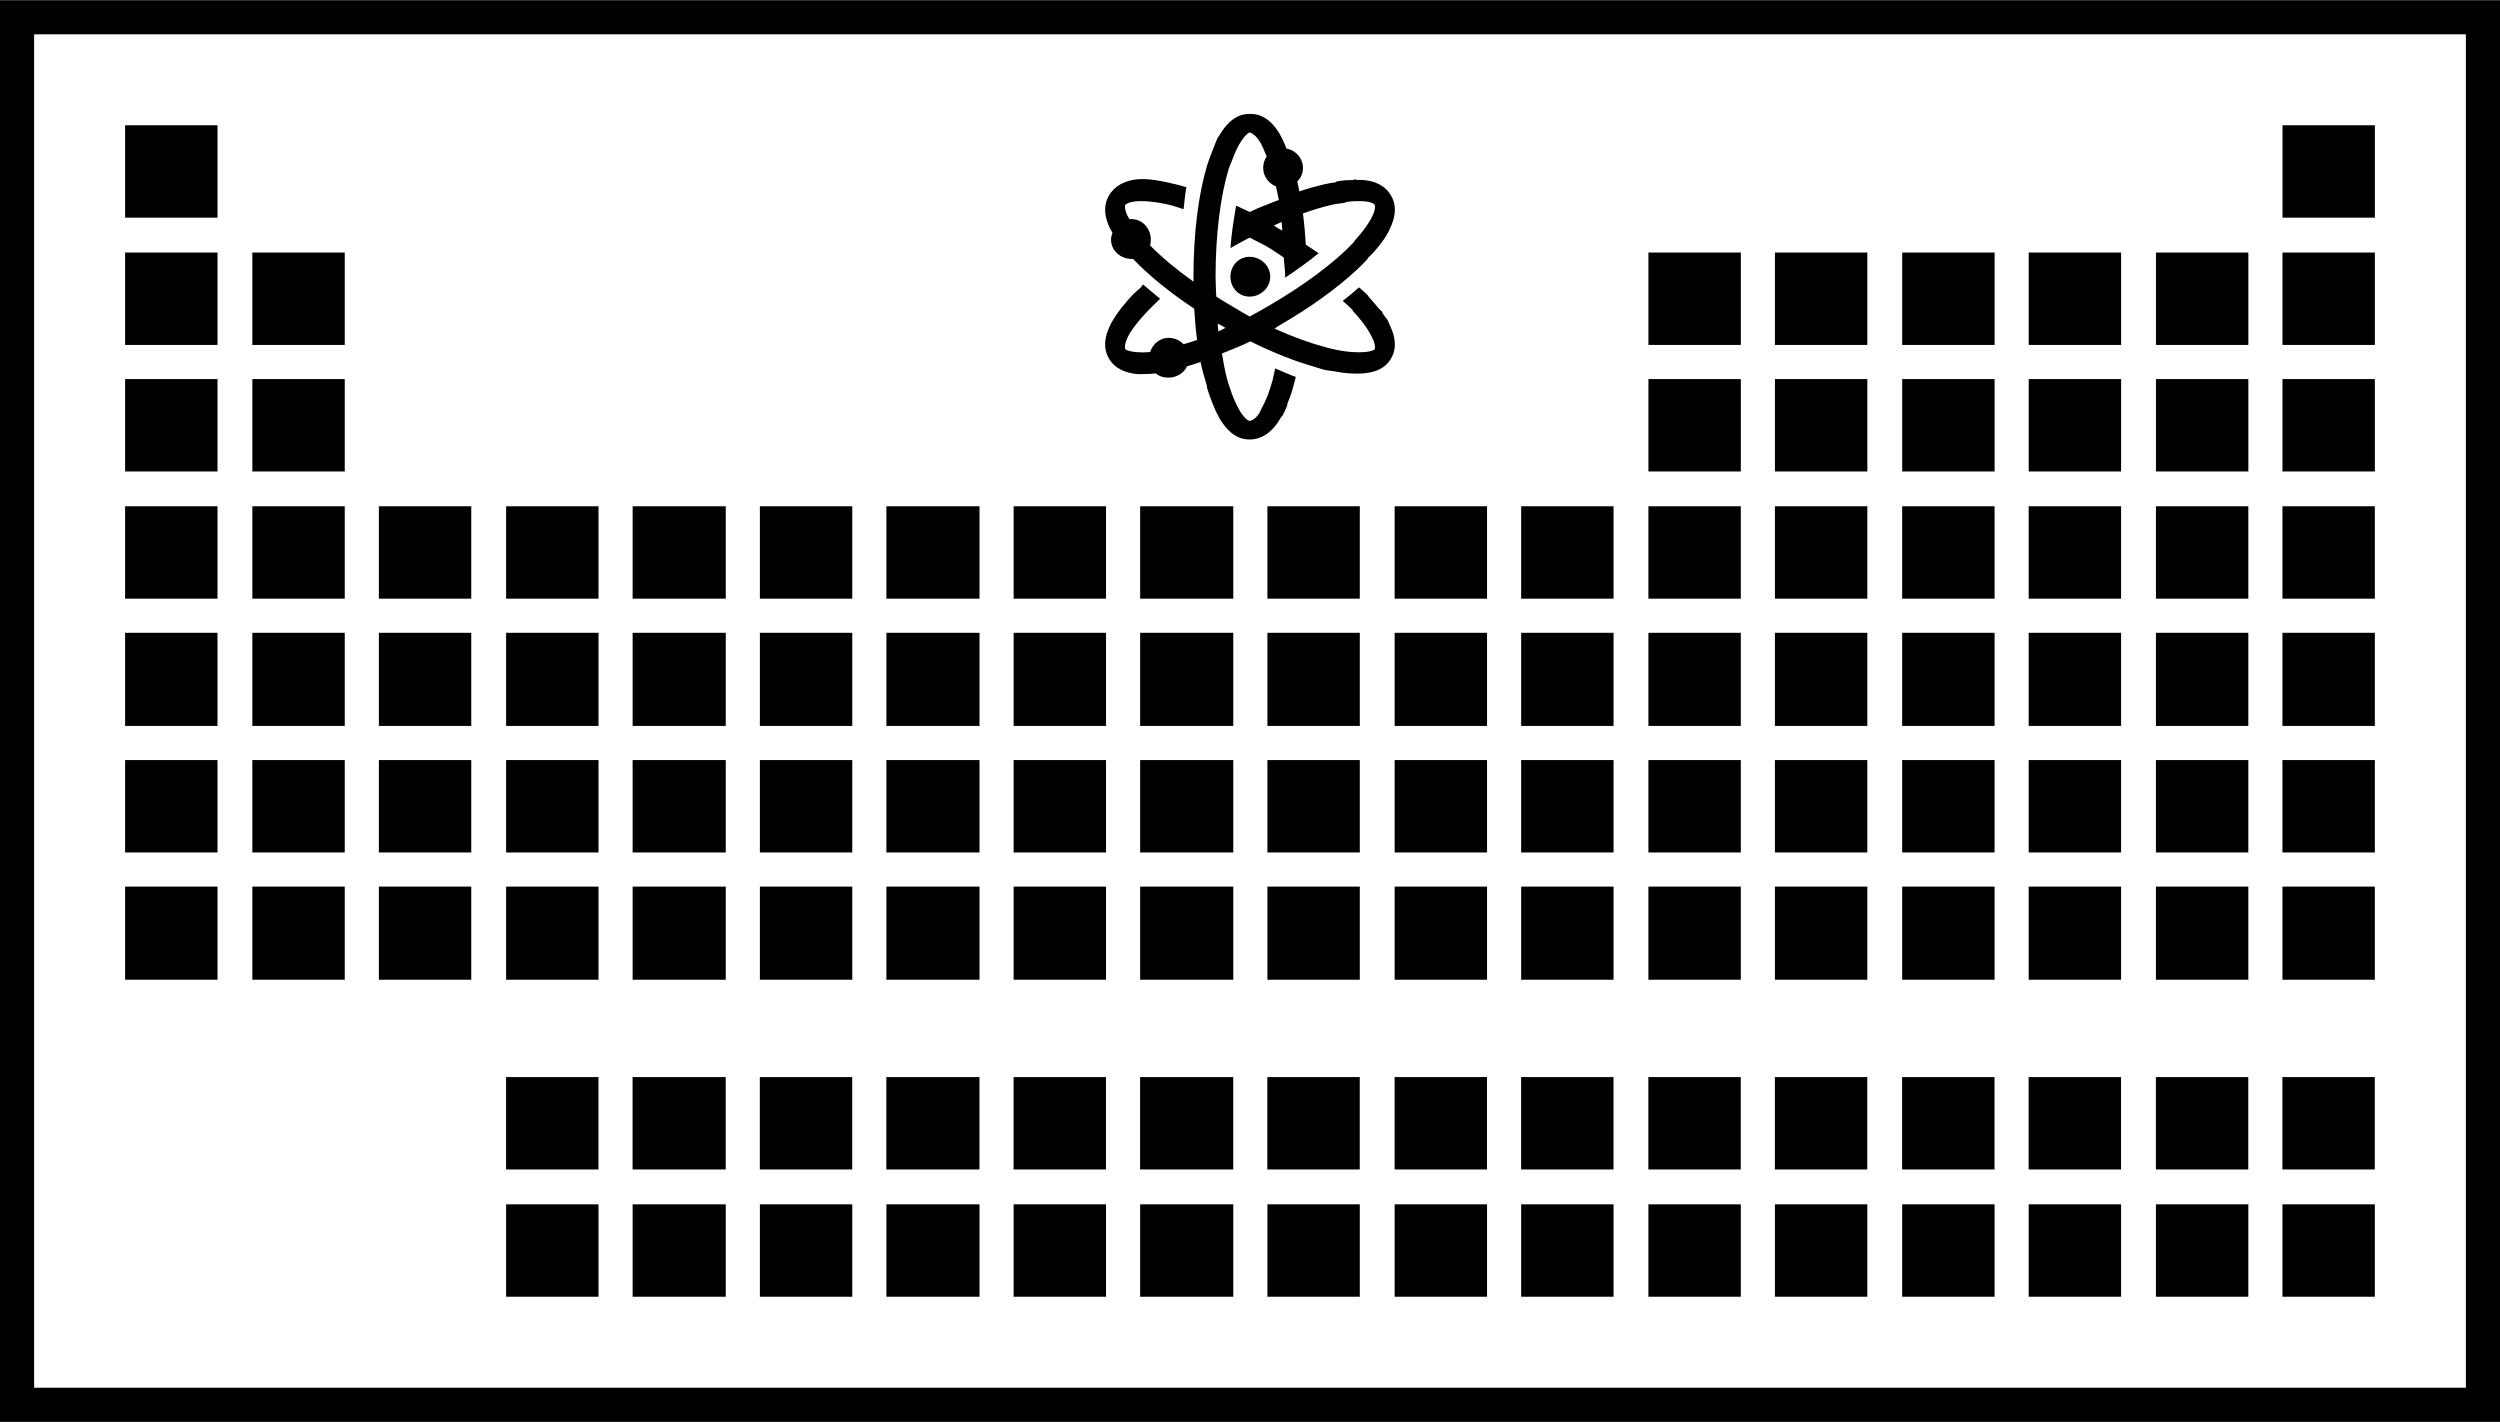 <svg xmlns:dc="http://purl.org/dc/elements/1.1/" xmlns:cc="http://creativecommons.org/ns#" xmlns:rdf="http://www.w3.org/1999/02/22-rdf-syntax-ns#" xmlns:svg="http://www.w3.org/2000/svg" xmlns="http://www.w3.org/2000/svg" version="1.1" width="100px" height="56.881px" viewBox="0 0 109.906 62.5" id="svg2">
  <defs id="defs801"/>
  <path d="m 0,0 0,1.5 0,59.5 0,1.5 1.5,0 106.906,0 1.5,0 0,-1.5 0,-59.5 0,-1.5 -1.5,0 L 1.5,0 0,0 z m 1.5,1.5 106.906,0 0,59.5 L 1.5,61 1.5,1.5 z M 54.938,5 c -0.542,5e-6 -0.907,0.32 -1.188,0.719 -0.059,0.083 -0.103,0.155 -0.156,0.25 C 53.59,5.975 53.566,5.994 53.562,6 c -0.095,0.17 -0.169,0.39 -0.25,0.594 -0.065,0.163 -0.129,0.318 -0.188,0.5 -0.021,0.066 -0.042,0.119 -0.062,0.188 -0.379,1.271 -0.594,2.981 -0.594,4.875 0,0.07 -5.04e-4,0.149 0,0.219 -0.756,-0.541 -1.41,-1.088 -1.906,-1.594 0.026,-0.083 0.031,-0.158 0.031,-0.25 0,-0.484 -0.36,-0.906 -0.844,-0.906 -0.025,0 -0.069,-0.002 -0.094,0 C 49.624,9.569 49.586,9.52 49.562,9.469 49.416,9.151 49.462,9.012 49.469,9 c 0.007,-0.012 0.121,-0.125 0.469,-0.156 0.327,-0.03 0.794,0.004 1.344,0.125 0.255,0.045 0.524,0.153 0.75,0.219 0.047,-0.337 0.063,-0.659 0.125,-0.969 C 52.114,8.207 52.074,8.2 52.031,8.188 51.909,8.153 51.804,8.121 51.688,8.094 51.043,7.94 50.485,7.831 50,7.875 49.515,7.919 49.021,8.124 48.75,8.594 48.479,9.063 48.577,9.558 48.781,10 c 0.035,0.077 0.081,0.141 0.125,0.219 -0.033,0.093 -0.062,0.208 -0.062,0.312 -5e-6,0.484 0.423,0.844 0.906,0.844 0.027,0 0.036,0.003 0.062,0 0.675,0.707 1.596,1.464 2.688,2.188 0.028,0.471 0.069,0.943 0.125,1.375 -0.207,0.075 -0.399,0.128 -0.594,0.188 -0.16,-0.176 -0.4,-0.281 -0.656,-0.281 -0.39,0 -0.699,0.273 -0.812,0.625 -4.08e-4,9.87e-4 -0.031,-9.86e-4 -0.031,0 -0.239,0.024 -0.424,0.015 -0.594,0 -0.348,-0.032 -0.462,-0.113 -0.469,-0.125 -0.007,-0.012 -0.053,-0.183 0.094,-0.5 0.139,-0.301 0.425,-0.674 0.812,-1.094 0.022,-0.024 0.04,-0.039 0.062,-0.062 0.142,-0.15 0.301,-0.313 0.469,-0.469 C 50.939,13.19 50.967,13.154 51,13.125 L 50.25,12.5 c -0.038,0.037 -0.056,0.088 -0.094,0.125 -0.121,0.117 -0.266,0.229 -0.375,0.344 -0.095,0.1 -0.165,0.183 -0.25,0.281 -0.325,0.373 -0.588,0.744 -0.75,1.094 -0.205,0.442 -0.302,0.937 -0.031,1.406 0.271,0.47 0.765,0.643 1.25,0.688 0.094,0.009 0.182,5.04e-4 0.281,0 0.166,-9.86e-4 0.349,-0.008 0.531,-0.031 0.153,0.132 0.345,0.188 0.562,0.188 0.351,0 0.673,-0.202 0.812,-0.5 0.202,-0.058 0.381,-0.114 0.594,-0.188 0.072,0.375 0.187,0.739 0.281,1.062 0.007,0.024 -0.007,0.039 0,0.062 0.039,0.132 0.083,0.253 0.125,0.375 0.163,0.468 0.34,0.872 0.562,1.188 0.281,0.398 0.645,0.719 1.188,0.719 0.542,0 0.938,-0.32 1.219,-0.719 0.056,-0.079 0.104,-0.162 0.156,-0.25 0.014,-0.023 0.049,-0.039 0.062,-0.062 0.081,-0.146 0.148,-0.298 0.219,-0.469 0.006,-0.014 -0.006,-0.048 0,-0.062 0.063,-0.154 0.131,-0.327 0.188,-0.5 0.022,-0.069 0.041,-0.147 0.062,-0.219 0.045,-0.151 0.085,-0.305 0.125,-0.469 -0.294,-0.1 -0.598,-0.25 -0.906,-0.375 -0.022,0.095 -0.041,0.186 -0.062,0.281 -0.022,0.09 -0.042,0.195 -0.062,0.281 -0.008,0.029 -0.023,0.066 -0.031,0.094 -0.06,0.2 -0.121,0.393 -0.188,0.562 -0.081,0.2 -0.167,0.381 -0.25,0.531 -0.051,0.093 -0.075,0.179 -0.125,0.25 -0.201,0.286 -0.392,0.312 -0.406,0.312 -0.014,0 -0.142,-0.027 -0.344,-0.312 -0.19,-0.27 -0.393,-0.708 -0.562,-1.25 C 54.022,16.907 54.009,16.875 54,16.844 53.98,16.777 53.956,16.696 53.938,16.625 c -0.089,-0.327 -0.151,-0.707 -0.219,-1.094 0.406,-0.168 0.823,-0.318 1.25,-0.531 1.046,0.522 2.032,0.885 2.531,1.031 0.499,0.146 0.603,0.191 0.719,0.219 0.134,0.032 0.279,0.038 0.406,0.062 0.485,0.093 0.928,0.129 1.312,0.094 C 60.423,16.362 60.885,16.22 61.156,15.75 61.427,15.28 61.33,14.786 61.125,14.344 61.084,14.255 61.052,14.152 61,14.062 60.948,13.975 60.874,13.902 60.812,13.812 60.791,13.782 60.772,13.718 60.75,13.688 60.709,13.631 60.639,13.588 60.594,13.531 60.471,13.378 60.335,13.222 60.188,13.062 60.159,13.031 60.155,13 60.125,12.969 60.016,12.853 59.872,12.743 59.75,12.625 c -0.234,0.204 -0.455,0.39 -0.719,0.594 0.16,0.146 0.302,0.265 0.438,0.406 0.007,0.008 -0.007,0.024 0,0.031 0.148,0.156 0.29,0.323 0.406,0.469 0.214,0.273 0.373,0.544 0.469,0.75 0.147,0.317 0.101,0.456 0.094,0.469 -0.007,0.012 -0.089,0.093 -0.438,0.125 -0.332,0.03 -0.814,0.003 -1.375,-0.125 -0.124,-0.023 -0.248,-0.062 -0.375,-0.094 -0.663,-0.179 -1.415,-0.446 -2.219,-0.812 0.064,-0.036 0.123,-0.088 0.188,-0.125 1.38,-0.797 2.552,-1.641 3.438,-2.469 0.166,-0.155 0.327,-0.319 0.469,-0.469 0.003,-0.003 -0.003,-0.028 0,-0.031 0.095,-0.1 0.196,-0.183 0.281,-0.281 0.215,-0.251 0.419,-0.51 0.562,-0.75 C 61.036,10.199 61.074,10.111 61.125,10 61.33,9.558 61.427,9.063 61.156,8.594 60.885,8.124 60.423,7.95 59.938,7.906 c -0.095,-0.009 -0.212,-2.823e-4 -0.312,0 l 0,-0.031 c -0.049,1.814e-4 -0.106,0.029 -0.156,0.031 -0.162,0.007 -0.324,0.005 -0.5,0.031 C 58.899,7.947 58.822,7.957 58.75,7.969 58.745,7.977 58.755,7.991 58.75,8 58.583,8.03 58.399,8.051 58.219,8.094 57.872,8.176 57.511,8.274 57.125,8.406 57.097,8.259 57.064,8.109 57.031,7.969 c 0.159,-0.159 0.25,-0.352 0.25,-0.594 0,-0.418 -0.296,-0.757 -0.688,-0.844 -5.04e-4,-0.002 -0.031,0.002 -0.031,0 C 56.437,6.232 56.315,5.944 56.156,5.719 55.876,5.32 55.511,5 54.969,5 L 54.938,5 z M 5.5,5.5 l 0,4.062 4.062,0 0,-4.062 -4.062,0 z m 94.844,0 0,4.062 4.062,0 0,-4.062 -4.062,0 z M 54.938,5.812 c 0.014,0 0.205,0.058 0.406,0.344 0.124,0.176 0.223,0.42 0.344,0.719 -0.102,0.143 -0.156,0.311 -0.156,0.5 -5e-6,0.368 0.241,0.683 0.562,0.812 0.042,0.195 0.088,0.387 0.125,0.594 C 55.813,8.949 55.364,9.1 54.938,9.312 54.728,9.208 54.549,9.126 54.344,9.031 c -0.097,0.568 -0.207,1.202 -0.25,1.875 0.027,-0.016 0.066,-0.047 0.094,-0.062 0.256,-0.148 0.498,-0.273 0.75,-0.406 0.254,0.134 0.524,0.258 0.781,0.406 0.259,0.15 0.474,0.315 0.719,0.469 0.011,0.284 0.062,0.549 0.062,0.844 2.1e-5,0.024 -0.031,0.038 -0.031,0.062 0.545,-0.364 1.069,-0.735 1.5,-1.094 -0.183,-0.131 -0.368,-0.246 -0.562,-0.375 -0.029,-0.472 -0.069,-0.943 -0.125,-1.375 C 57.724,9.215 58.151,9.091 58.531,9 58.74,8.95 58.941,8.934 59.125,8.906 L 59.156,8.875 C 59.491,8.826 59.778,8.824 60,8.844 60.348,8.875 60.43,8.988 60.438,9 c 0.007,0.012 0.053,0.151 -0.094,0.469 -0.138,0.299 -0.397,0.676 -0.781,1.094 -0.022,0.024 -0.04,0.07 -0.062,0.094 -0.843,0.891 -2.189,1.893 -3.781,2.812 -0.26,0.15 -0.525,0.303 -0.781,0.438 -0.251,-0.132 -0.496,-0.291 -0.75,-0.438 -0.259,-0.15 -0.475,-0.283 -0.719,-0.438 -0.011,-0.284 -0.031,-0.581 -0.031,-0.875 0,-1.839 0.212,-3.512 0.562,-4.688 C 54.044,7.322 54.108,7.194 54.156,7.062 54.301,6.668 54.443,6.371 54.594,6.156 54.795,5.87 54.923,5.812 54.938,5.812 z M 56.344,9.75 c 0.013,0.116 0.02,0.256 0.031,0.375 C 56.314,10.089 56.249,10.067 56.188,10.031 56.122,9.994 56.065,9.943 56,9.906 56.113,9.855 56.233,9.798 56.344,9.75 z M 5.5,11.094 l 0,4.062 4.062,0 0,-4.062 -4.062,0 z m 5.594,0 0,4.062 4.062,0 0,-4.062 -4.062,0 z m 61.375,0 0,4.062 4.062,0 0,-4.062 -4.062,0 z m 5.562,0 0,4.062 4.062,0 0,-4.062 -4.062,0 z m 5.594,0 0,4.062 4.062,0 0,-4.062 -4.062,0 z m 5.562,0 0,4.062 4.062,0 0,-4.062 -4.062,0 z m 5.594,0 0,4.062 4.062,0 0,-4.062 -4.062,0 z m 5.562,0 0,4.062 4.062,0 0,-4.062 -4.062,0 z m -45.406,0.188 c -0.484,0 -0.844,0.391 -0.844,0.875 0,0.484 0.36,0.875 0.844,0.875 0.484,0 0.906,-0.391 0.906,-0.875 0,-0.484 -0.423,-0.875 -0.906,-0.875 z m -1.406,2.938 c 0.061,0.036 0.126,0.058 0.188,0.094 0.058,0.033 0.098,0.061 0.156,0.094 -0.105,0.047 -0.21,0.112 -0.312,0.156 -0.013,-0.112 -0.02,-0.229 -0.031,-0.344 z M 5.5,16.656 l 0,4.062 4.062,0 0,-4.062 -4.062,0 z m 5.594,0 0,4.062 4.062,0 0,-4.062 -4.062,0 z m 61.375,0 0,4.062 4.062,0 0,-4.062 -4.062,0 z m 5.562,0 0,4.062 4.062,0 0,-4.062 -4.062,0 z m 5.594,0 0,4.062 4.062,0 0,-4.062 -4.062,0 z m 5.562,0 0,4.062 4.062,0 0,-4.062 -4.062,0 z m 5.594,0 0,4.062 4.062,0 0,-4.062 -4.062,0 z m 5.562,0 0,4.062 4.062,0 0,-4.062 -4.062,0 z M 5.5,22.25 l 0,4.062 4.062,0 0,-4.062 -4.062,0 z m 5.594,0 0,4.062 4.062,0 0,-4.062 -4.062,0 z m 5.562,0 0,4.062 4.062,0 0,-4.062 -4.062,0 z m 5.594,0 0,4.062 4.062,0 0,-4.062 -4.062,0 z m 5.562,0 0,4.062 4.094,0 0,-4.062 -4.094,0 z m 5.594,0 0,4.062 4.062,0 0,-4.062 -4.062,0 z m 5.562,0 0,4.062 4.094,0 0,-4.062 -4.094,0 z m 5.594,0 0,4.062 4.062,0 0,-4.062 -4.062,0 z m 5.562,0 0,4.062 4.094,0 0,-4.062 -4.094,0 z m 5.594,0 0,4.062 4.062,0 0,-4.062 -4.062,0 z m 5.594,0 0,4.062 4.062,0 0,-4.062 -4.062,0 z m 5.562,0 0,4.062 4.062,0 0,-4.062 -4.062,0 z m 5.594,0 0,4.062 4.062,0 0,-4.062 -4.062,0 z m 5.562,0 0,4.062 4.062,0 0,-4.062 -4.062,0 z m 5.594,0 0,4.062 4.062,0 0,-4.062 -4.062,0 z m 5.562,0 0,4.062 4.062,0 0,-4.062 -4.062,0 z m 5.594,0 0,4.062 4.062,0 0,-4.062 -4.062,0 z m 5.562,0 0,4.062 4.062,0 0,-4.062 -4.062,0 z M 5.5,27.812 l 0,4.094 4.062,0 0,-4.094 -4.062,0 z m 5.594,0 0,4.094 4.062,0 0,-4.094 -4.062,0 z m 5.562,0 0,4.094 4.062,0 0,-4.094 -4.062,0 z m 5.594,0 0,4.094 4.062,0 0,-4.094 -4.062,0 z m 5.562,0 0,4.094 4.094,0 0,-4.094 -4.094,0 z m 5.594,0 0,4.094 4.062,0 0,-4.094 -4.062,0 z m 5.562,0 0,4.094 4.094,0 0,-4.094 -4.094,0 z m 5.594,0 0,4.094 4.062,0 0,-4.094 -4.062,0 z m 5.562,0 0,4.094 4.094,0 0,-4.094 -4.094,0 z m 5.594,0 0,4.094 4.062,0 0,-4.094 -4.062,0 z m 5.594,0 0,4.094 4.062,0 0,-4.094 -4.062,0 z m 5.562,0 0,4.094 4.062,0 0,-4.094 -4.062,0 z m 5.594,0 0,4.094 4.062,0 0,-4.094 -4.062,0 z m 5.562,0 0,4.094 4.062,0 0,-4.094 -4.062,0 z m 5.594,0 0,4.094 4.062,0 0,-4.094 -4.062,0 z m 5.562,0 0,4.094 4.062,0 0,-4.094 -4.062,0 z m 5.594,0 0,4.094 4.062,0 0,-4.094 -4.062,0 z m 5.562,0 0,4.094 4.062,0 0,-4.094 -4.062,0 z M 5.5,33.406 l 0,4.062 4.062,0 0,-4.062 -4.062,0 z m 5.594,0 0,4.062 4.062,0 0,-4.062 -4.062,0 z m 5.562,0 0,4.062 4.062,0 0,-4.062 -4.062,0 z m 5.594,0 0,4.062 4.062,0 0,-4.062 -4.062,0 z m 5.562,0 0,4.062 4.094,0 0,-4.062 -4.094,0 z m 5.594,0 0,4.062 4.062,0 0,-4.062 -4.062,0 z m 5.562,0 0,4.062 4.094,0 0,-4.062 -4.094,0 z m 5.594,0 0,4.062 4.062,0 0,-4.062 -4.062,0 z m 5.562,0 0,4.062 4.094,0 0,-4.062 -4.094,0 z m 5.594,0 0,4.062 4.062,0 0,-4.062 -4.062,0 z m 5.594,0 0,4.062 4.062,0 0,-4.062 -4.062,0 z m 5.562,0 0,4.062 4.062,0 0,-4.062 -4.062,0 z m 5.594,0 0,4.062 4.062,0 0,-4.062 -4.062,0 z m 5.562,0 0,4.062 4.062,0 0,-4.062 -4.062,0 z m 5.594,0 0,4.062 4.062,0 0,-4.062 -4.062,0 z m 5.562,0 0,4.062 4.062,0 0,-4.062 -4.062,0 z m 5.594,0 0,4.062 4.062,0 0,-4.062 -4.062,0 z m 5.562,0 0,4.062 4.062,0 0,-4.062 -4.062,0 z M 5.5,38.969 l 0,4.094 4.062,0 0,-4.094 -4.062,0 z m 5.594,0 0,4.094 4.062,0 0,-4.094 -4.062,0 z m 5.562,0 0,4.094 4.062,0 0,-4.094 -4.062,0 z m 5.594,0 0,4.094 4.062,0 0,-4.094 -4.062,0 z m 5.562,0 0,4.094 4.094,0 0,-4.094 -4.094,0 z m 5.594,0 0,4.094 4.062,0 0,-4.094 -4.062,0 z m 5.562,0 0,4.094 4.094,0 0,-4.094 -4.094,0 z m 5.594,0 0,4.094 4.062,0 0,-4.094 -4.062,0 z m 5.562,0 0,4.094 4.094,0 0,-4.094 -4.094,0 z m 5.594,0 0,4.094 4.062,0 0,-4.094 -4.062,0 z m 5.594,0 0,4.094 4.062,0 0,-4.094 -4.062,0 z m 5.562,0 0,4.094 4.062,0 0,-4.094 -4.062,0 z m 5.594,0 0,4.094 4.062,0 0,-4.094 -4.062,0 z m 5.562,0 0,4.094 4.062,0 0,-4.094 -4.062,0 z m 5.594,0 0,4.094 4.062,0 0,-4.094 -4.062,0 z m 5.562,0 0,4.094 4.062,0 0,-4.094 -4.062,0 z m 5.594,0 0,4.094 4.062,0 0,-4.094 -4.062,0 z m 5.562,0 0,4.094 4.062,0 0,-4.094 -4.062,0 z m -78.094,8.375 0,4.062 4.062,0 0,-4.062 -4.062,0 z m 5.562,0 0,4.062 4.094,0 0,-4.062 -4.094,0 z m 5.594,0 0,4.062 4.062,0 0,-4.062 -4.062,0 z m 5.562,0 0,4.062 4.094,0 0,-4.062 -4.094,0 z m 5.594,0 0,4.062 4.062,0 0,-4.062 -4.062,0 z m 5.562,0 0,4.062 4.094,0 0,-4.062 -4.094,0 z m 5.594,0 0,4.062 4.062,0 0,-4.062 -4.062,0 z m 5.594,0 0,4.062 4.062,0 0,-4.062 -4.062,0 z m 5.562,0 0,4.062 4.062,0 0,-4.062 -4.062,0 z m 5.594,0 0,4.062 4.062,0 0,-4.062 -4.062,0 z m 5.562,0 0,4.062 4.062,0 0,-4.062 -4.062,0 z m 5.594,0 0,4.062 4.062,0 0,-4.062 -4.062,0 z m 5.562,0 0,4.062 4.062,0 0,-4.062 -4.062,0 z m 5.594,0 0,4.062 4.062,0 0,-4.062 -4.062,0 z m 5.562,0 0,4.062 4.062,0 0,-4.062 -4.062,0 z M 22.25,52.938 l 0,4.062 4.062,0 0,-4.062 -4.062,0 z m 5.562,0 0,4.062 4.094,0 0,-4.062 -4.094,0 z m 5.594,0 0,4.062 4.062,0 0,-4.062 -4.062,0 z m 5.562,0 0,4.062 4.094,0 0,-4.062 -4.094,0 z m 5.594,0 0,4.062 4.062,0 0,-4.062 -4.062,0 z m 5.562,0 0,4.062 4.094,0 0,-4.062 -4.094,0 z m 5.594,0 0,4.062 4.062,0 0,-4.062 -4.062,0 z m 5.594,0 0,4.062 4.062,0 0,-4.062 -4.062,0 z m 5.562,0 0,4.062 4.062,0 0,-4.062 -4.062,0 z m 5.594,0 0,4.062 4.062,0 0,-4.062 -4.062,0 z m 5.562,0 0,4.062 4.062,0 0,-4.062 -4.062,0 z m 5.594,0 0,4.062 4.062,0 0,-4.062 -4.062,0 z m 5.562,0 0,4.062 4.062,0 0,-4.062 -4.062,0 z m 5.594,0 0,4.062 4.062,0 0,-4.062 -4.062,0 z m 5.562,0 0,4.062 4.062,0 0,-4.062 -4.062,0 z" id="path6503" style="font-size:medium;font-style:normal;font-variant:normal;font-weight:normal;font-stretch:normal;text-indent:0;text-align:start;text-decoration:none;line-height:normal;letter-spacing:normal;word-spacing:normal;text-transform:none;direction:ltr;block-progression:tb;writing-mode:lr-tb;text-anchor:start;baseline-shift:baseline;color:#000000;fill:#000000;fill-opacity:1;stroke:none;stroke-width:3.028;marker:none;visibility:visible;display:inline;overflow:visible;enable-background:accumulate;font-family:Sans;-inkscape-font-specification:Sans"/>
</svg>